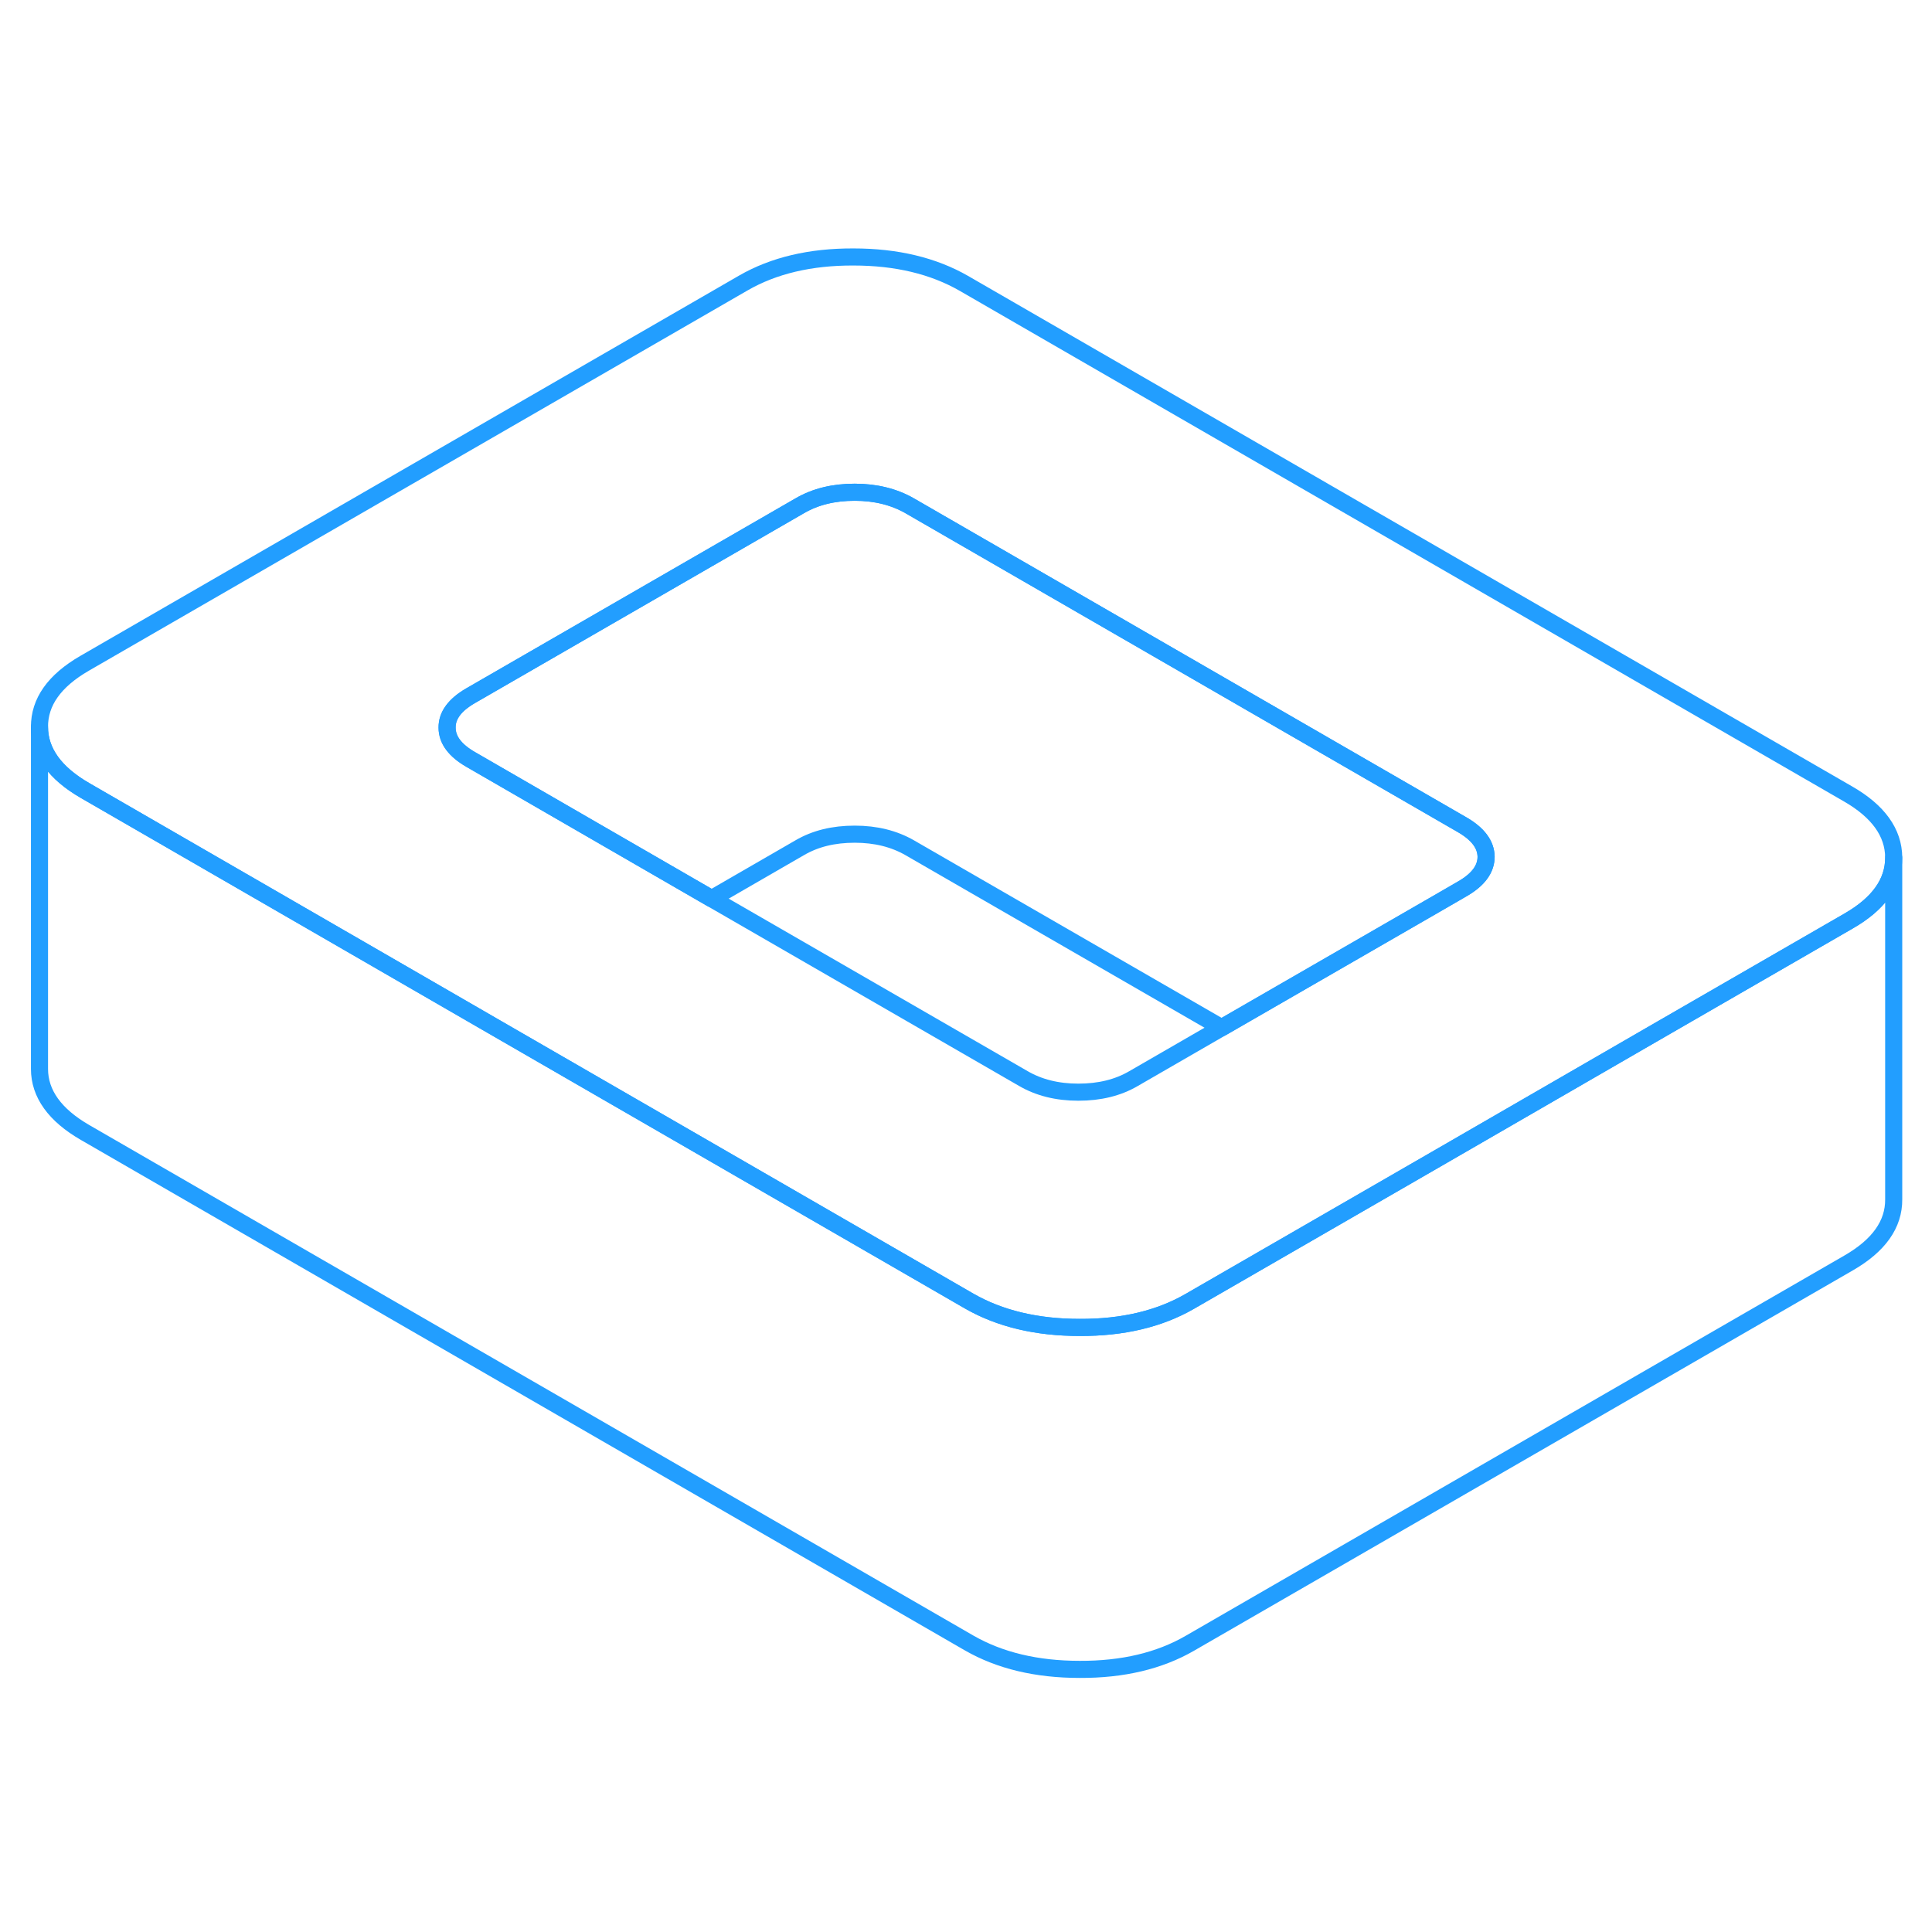 <svg width="48" height="48" viewBox="0 0 113 88" fill="none" xmlns="http://www.w3.org/2000/svg" stroke-width="1px" stroke-linecap="round" stroke-linejoin="round"><path d="M108.08 33.93L56.37 4.07C54.59 3.05 52.44 2.53 49.92 2.53C47.4 2.52 45.25 3.03 43.48 4.05L4.94 26.3C3.18 27.32 2.3 28.56 2.31 30.02C2.31 31.47 3.21 32.72 4.98 33.74L15.84 40.01L28.77 47.48L56.69 63.6C58.47 64.62 60.62 65.14 63.15 65.14C65.67 65.15 67.81 64.64 69.58 63.62L84.38 55.08L97.22 47.66L108.12 41.37C109.88 40.36 110.76 39.12 110.76 37.67V37.65C110.75 36.2 109.86 34.95 108.08 33.93ZM85.56 39.47L84.3 40.2L71.45 47.61L66.29 50.59C65.38 51.12 64.31 51.38 63.07 51.38C61.83 51.38 60.76 51.11 59.85 50.58L41.62 40.06L28.69 32.59L27.53 31.92C26.61 31.39 26.15 30.77 26.15 30.06C26.14 29.35 26.6 28.73 27.51 28.2L46.78 17.08C47.69 16.55 48.76 16.29 49.99 16.29C51.22 16.29 52.3 16.56 53.22 17.09L85.54 35.75C86.45 36.28 86.91 36.9 86.92 37.61C86.92 38.32 86.47 38.94 85.56 39.47Z" stroke="#229EFF" stroke-linejoin="round"/><path d="M110.76 37.67V57.65C110.77 59.11 109.89 60.35 108.12 61.37L69.58 83.62C67.81 84.64 65.669 85.15 63.15 85.14C60.62 85.14 58.47 84.62 56.69 83.6L4.98 53.74C3.21 52.72 2.31 51.47 2.31 50.02V30.02C2.31 31.47 3.21 32.72 4.98 33.74L15.84 40.01L28.77 47.48L56.69 63.6C58.47 64.62 60.62 65.14 63.15 65.14C65.669 65.15 67.81 64.64 69.58 63.62L84.379 55.08L97.22 47.66L108.12 41.37C109.88 40.36 110.76 39.12 110.76 37.67Z" stroke="#229EFF" stroke-linejoin="round"/><path d="M86.92 37.61C86.92 38.32 86.47 38.94 85.56 39.47L84.3 40.2L71.45 47.61L53.22 37.09C52.3 36.56 51.23 36.29 49.989 36.29C48.749 36.29 47.69 36.55 46.78 37.08L41.62 40.06L28.69 32.59L27.53 31.92C26.61 31.39 26.15 30.77 26.15 30.06C26.14 29.35 26.6 28.73 27.51 28.2L46.78 17.08C47.69 16.55 48.76 16.29 49.989 16.29C51.219 16.29 52.3 16.56 53.22 17.09L85.54 35.75C86.45 36.28 86.91 36.9 86.92 37.61Z" stroke="#229EFF" stroke-linejoin="round"/></svg>